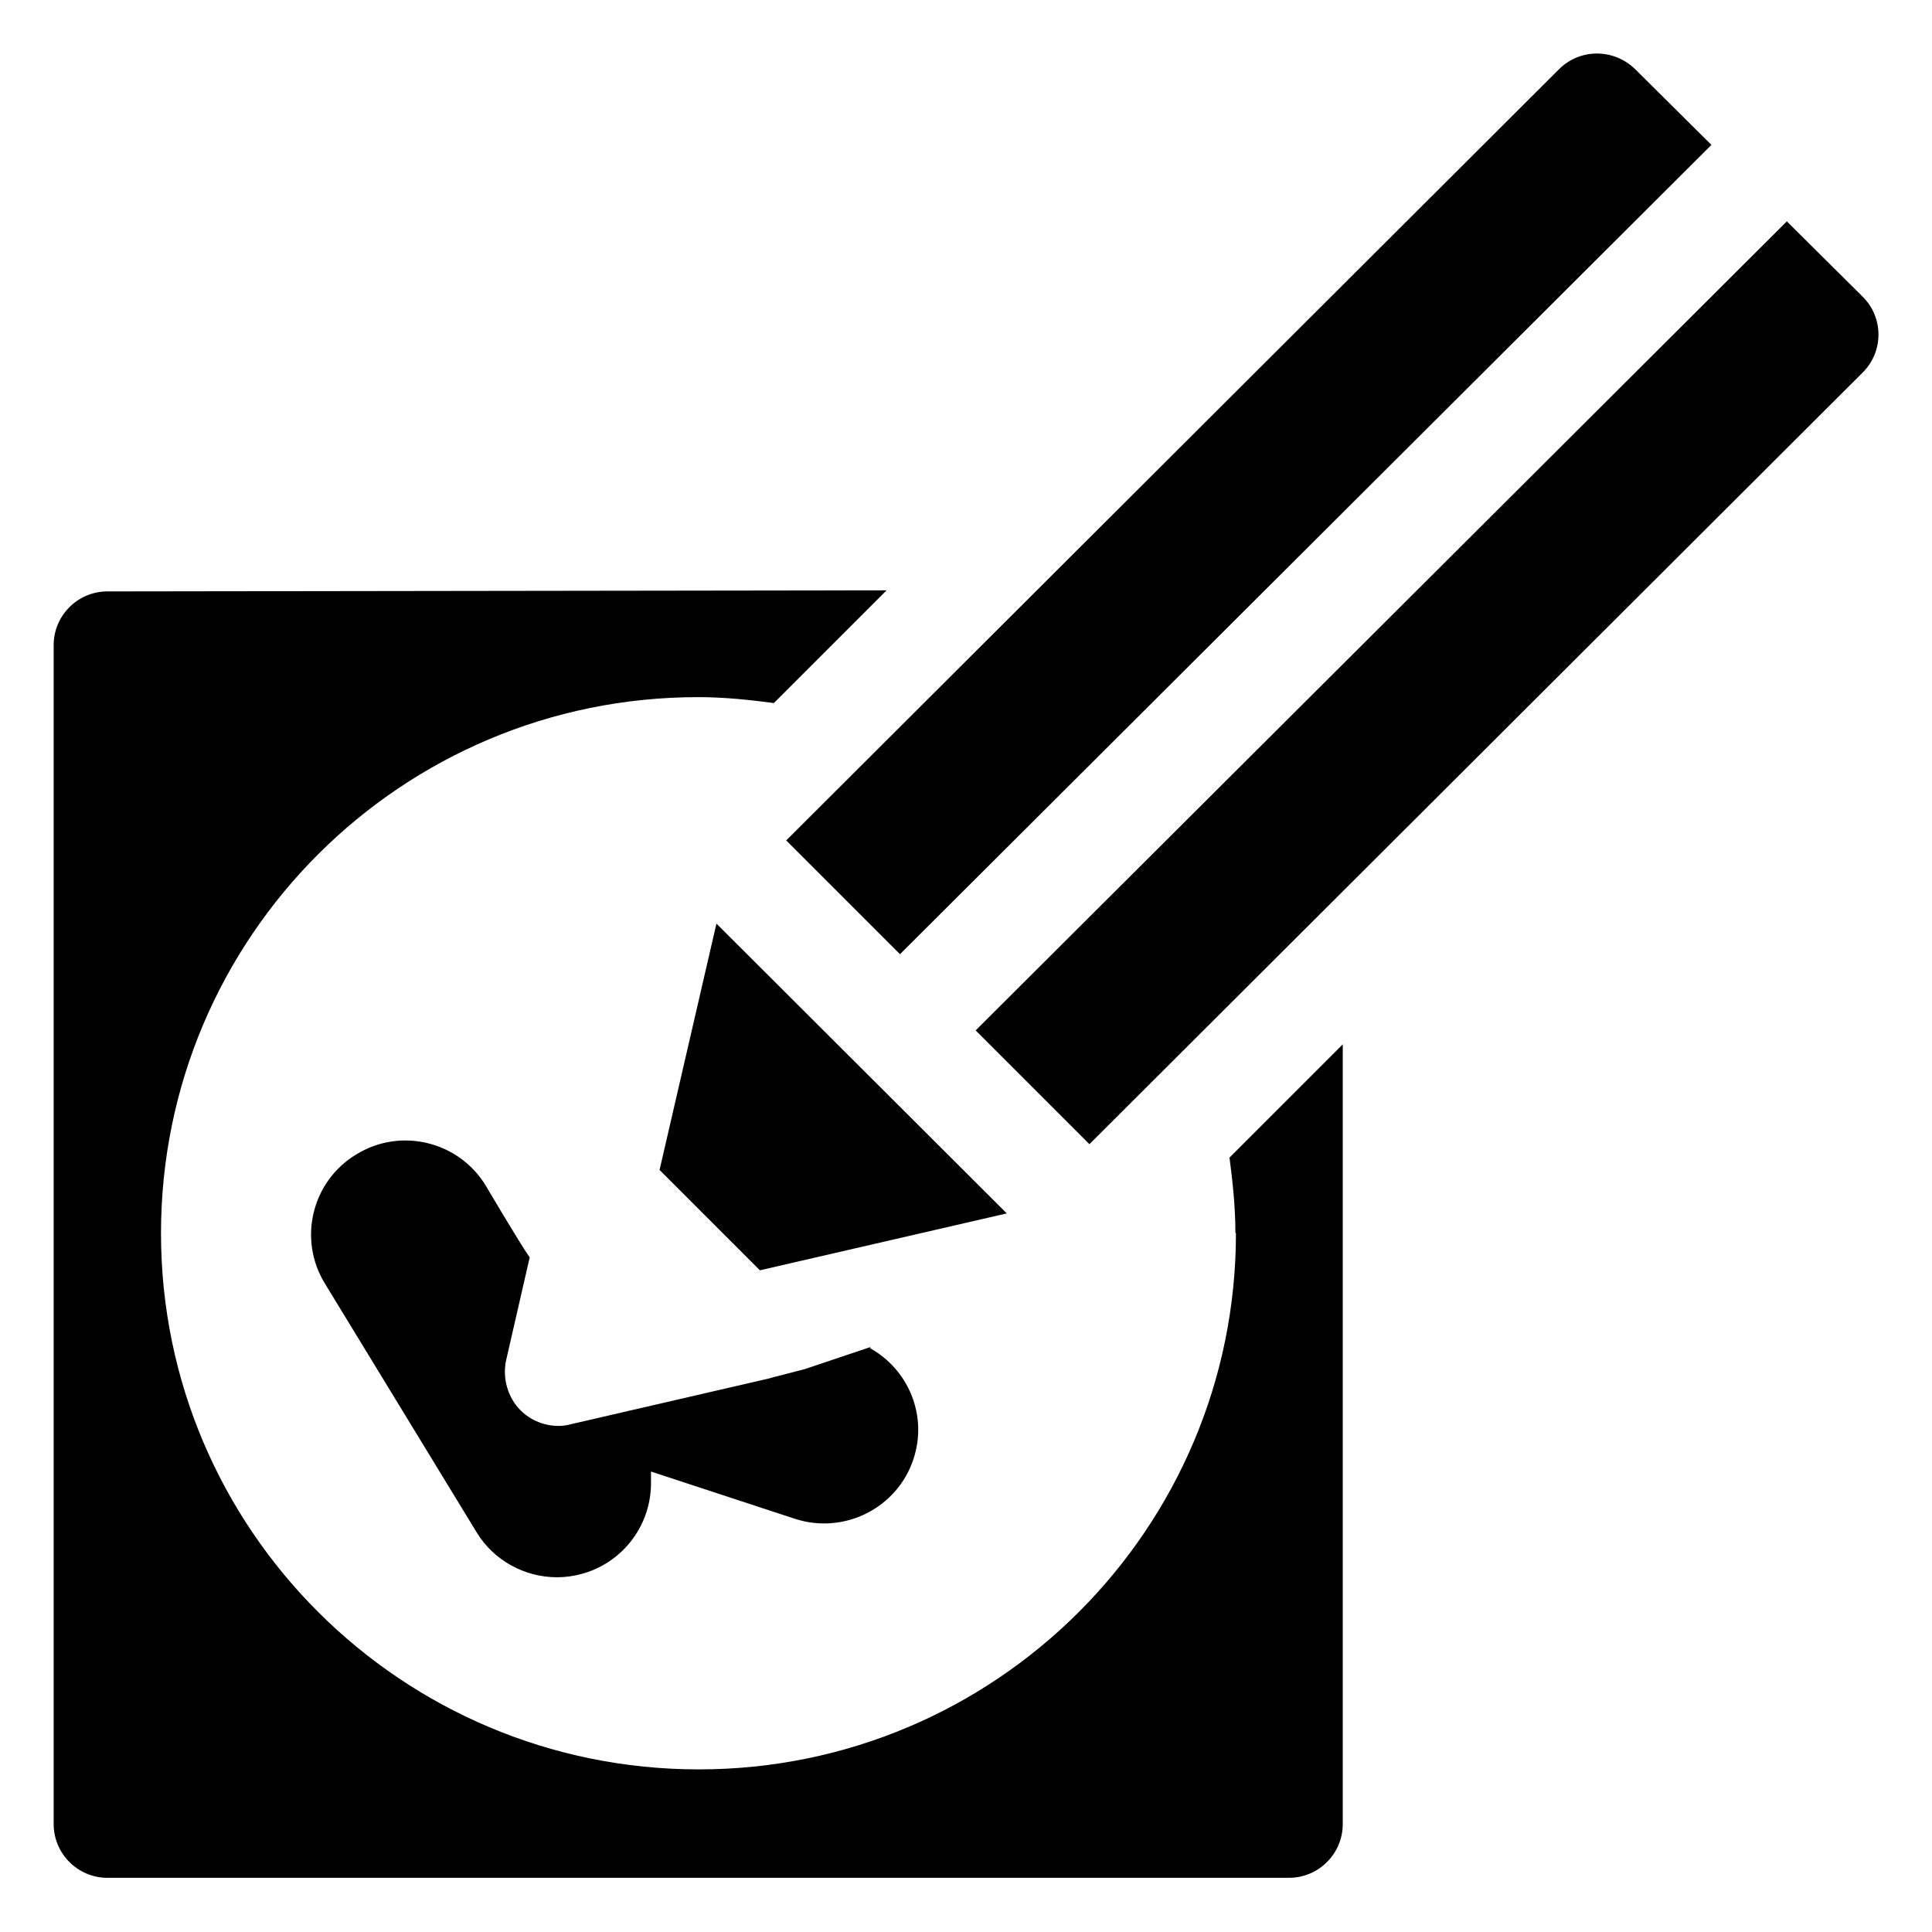<?xml version="1.0" encoding="UTF-8"?><svg id="Layer_1" xmlns="http://www.w3.org/2000/svg" width="36" height="36" viewBox="0 0 36 36"><path d="m14.64,15.67L29.05,1.29c.39-.39,1.02-.39,1.42,0l1.42,1.41-15.12,15.08-2.12-2.12Zm18.66-11.55l-15.12,15.08,2.12,2.12,14.41-14.38c.39-.39.39-1.02,0-1.41l-1.42-1.41ZM12.29,21.8l1.87,1.87,4.6-1.06-5.41-5.4-1.06,4.59Zm3.93,3.3l-1.22.41h0s-.54.14-.54.14c-.05.01-.1.03-.15.04l-3.68.85c-.07.02-.15.03-.22.03-.26,0-.52-.1-.71-.29-.24-.24-.34-.6-.27-.93l.44-1.92c-.19-.27-.82-1.34-.82-1.34-.5-.82-1.58-1.09-2.41-.58-.83.5-1.09,1.58-.59,2.4l2.83,4.64c.32.53.9.84,1.5.84.15,0,.3-.02.45-.06.75-.2,1.28-.87,1.3-1.65v-.26s2.68.88,2.68.88c.92.3,1.91-.2,2.21-1.11.27-.81-.09-1.67-.81-2.07Zm6.81-2.12c0,5.51-4.48,9.99-10.01,9.99S3,28.5,3,22.98s4.48-9.99,10.01-9.99c.48,0,.95.05,1.41.11l2.1-2.1-14.52.02c-.55,0-1,.45-1,1v21.97c0,.55.45,1,1,1h22.02c.55,0,1-.45,1-1v-14.53l-2.11,2.11c.06.46.11.93.11,1.4Z"/></svg>